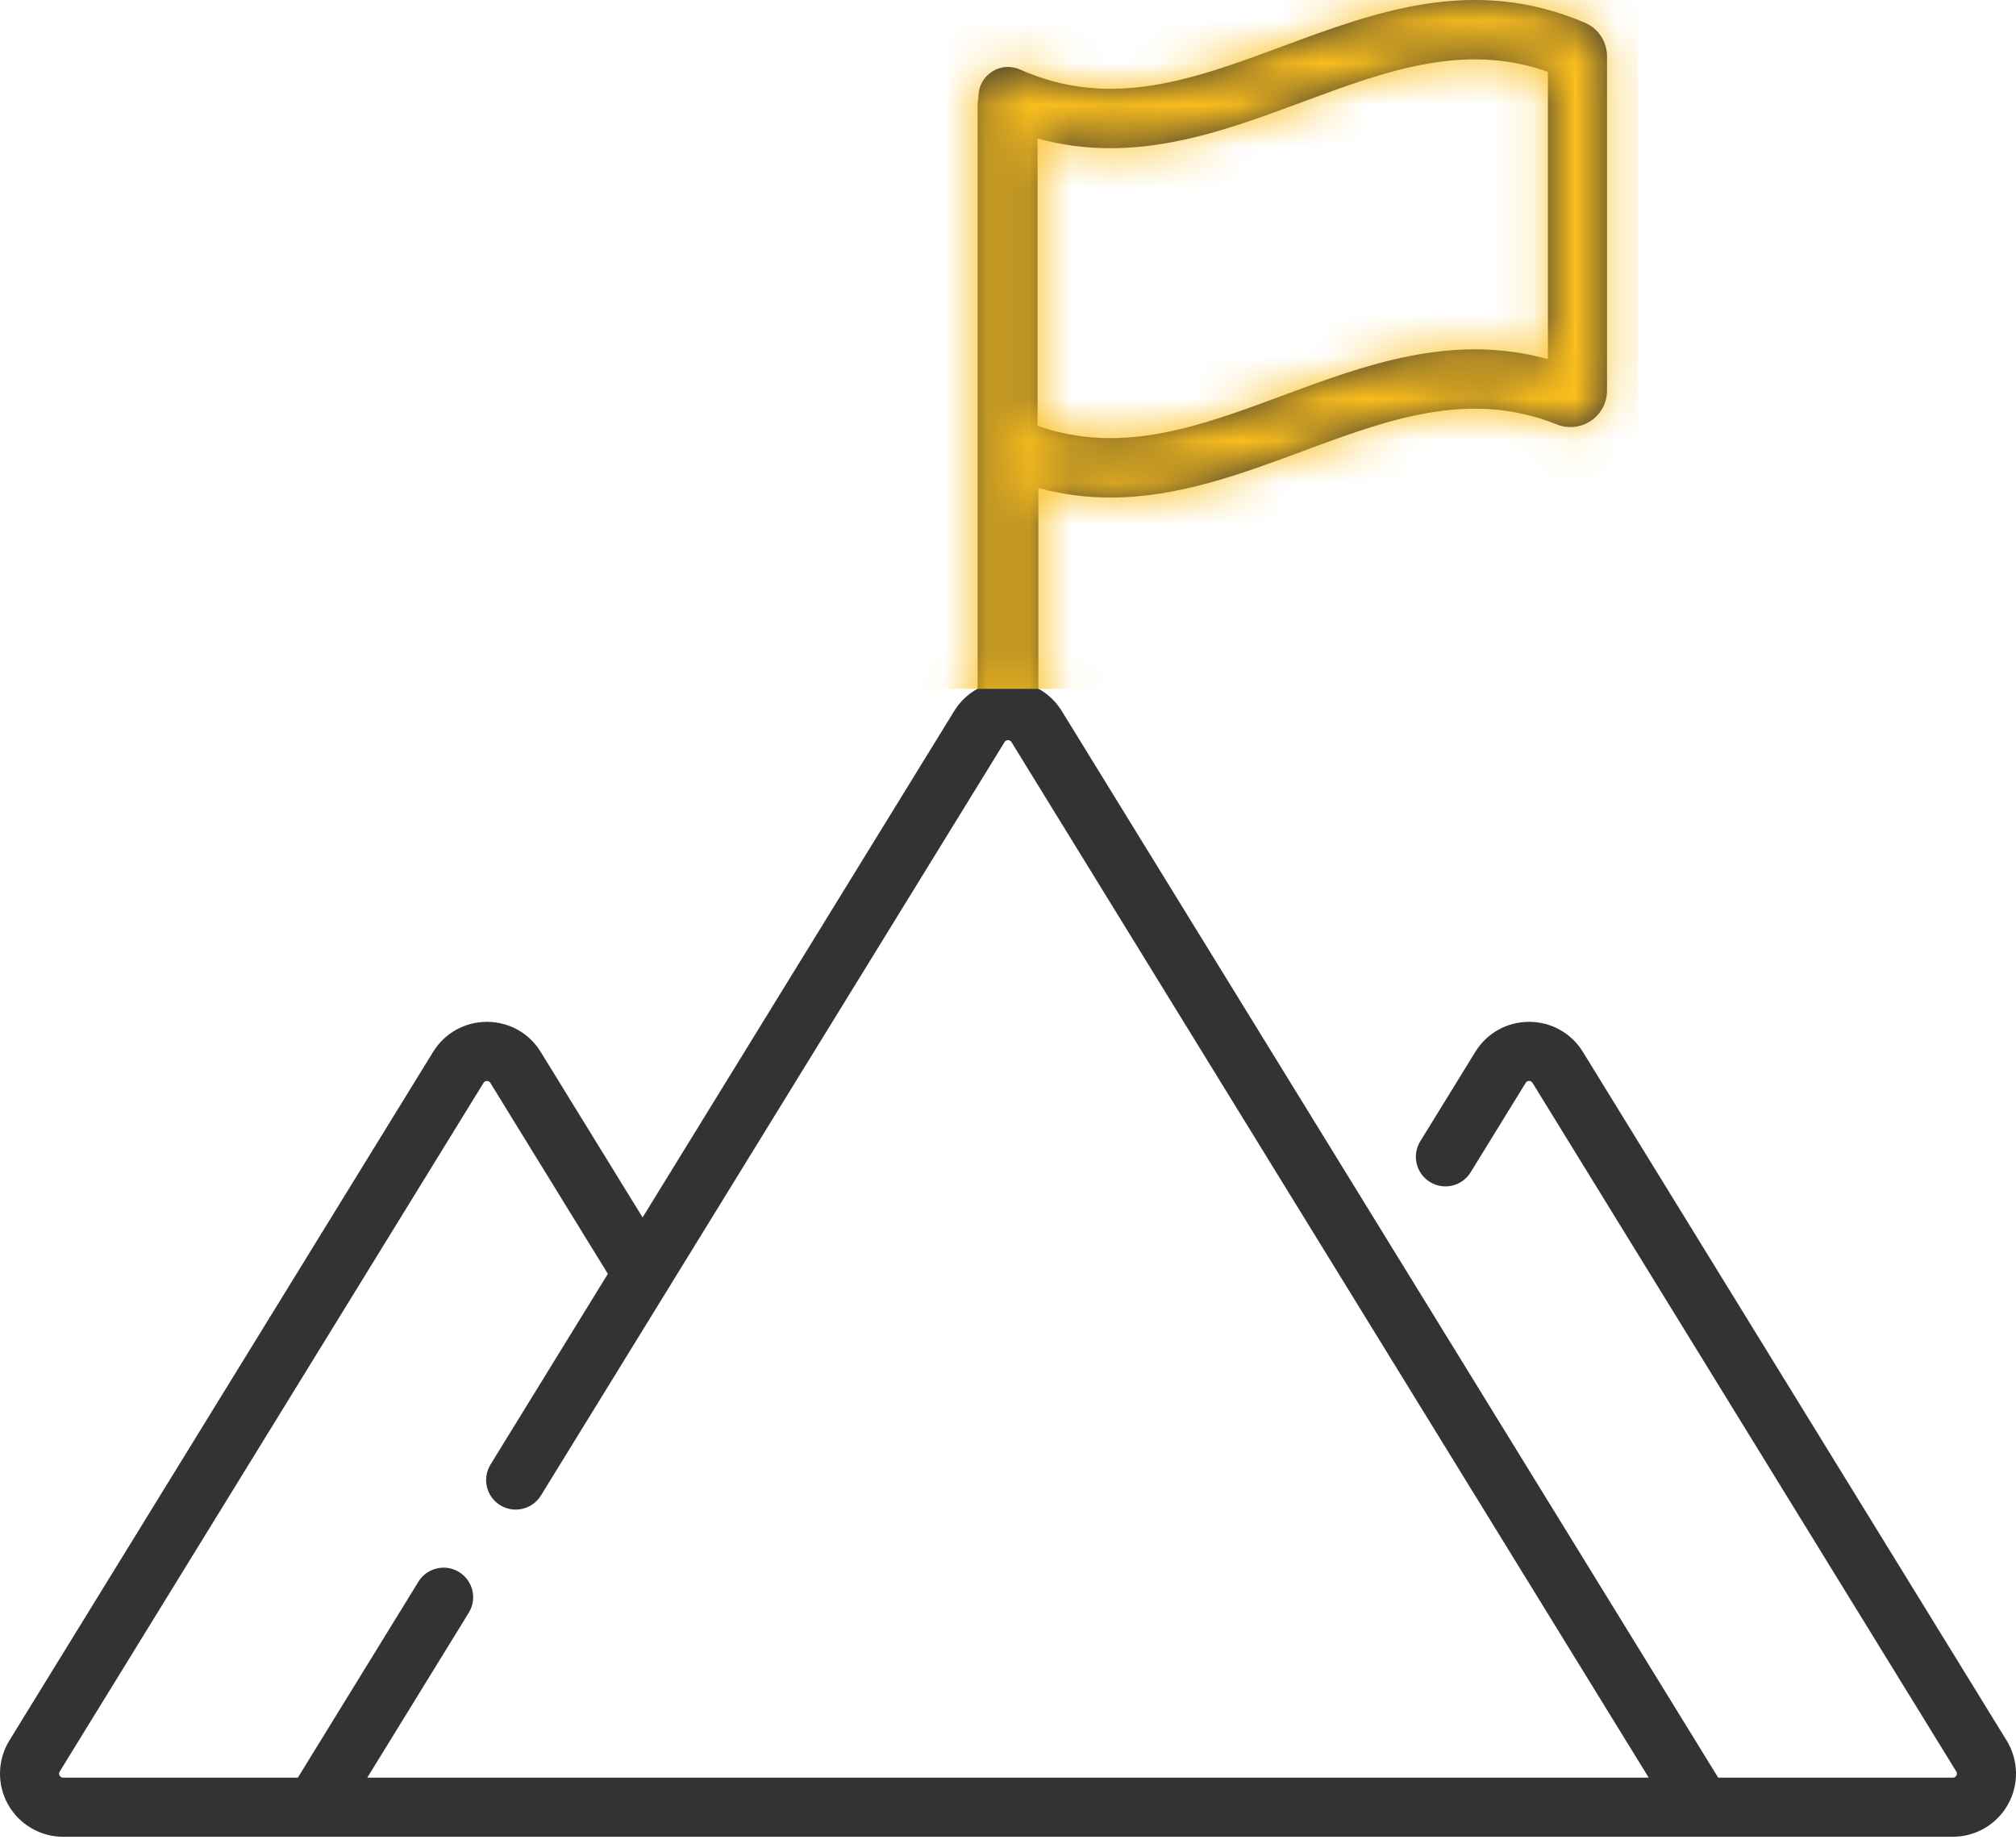 <svg width="48" height="44" viewBox="0 0 48 44" fill="none" xmlns="http://www.w3.org/2000/svg">
<path d="M47.777 41.447L37.688 25.049C37.412 24.601 36.933 24.333 36.407 24.333C35.88 24.333 35.401 24.601 35.126 25.049L33.816 27.178C33.612 27.509 33.715 27.943 34.047 28.147C34.378 28.351 34.812 28.247 35.015 27.916L36.325 25.787C36.332 25.776 36.353 25.741 36.407 25.741C36.46 25.741 36.481 25.776 36.489 25.787L46.578 42.185C46.586 42.198 46.607 42.233 46.58 42.282C46.552 42.331 46.511 42.331 46.496 42.331H40.909L25.281 16.932C25.141 16.704 24.948 16.523 24.723 16.4C24.723 16.4 24.723 16.4 24.723 16.4V11.621C25.309 11.78 25.88 11.848 26.439 11.848C28.045 11.848 29.549 11.289 31.02 10.743C33.059 9.986 34.985 9.272 37.068 10.107C37.336 10.214 37.64 10.182 37.88 10.02C38.12 9.858 38.263 9.588 38.263 9.298V1.343C38.263 0.992 38.055 0.677 37.733 0.54C35.089 -0.588 32.772 0.273 30.53 1.105C28.43 1.884 26.447 2.62 24.287 1.655C24.069 1.558 23.817 1.577 23.617 1.707C23.417 1.837 23.296 2.059 23.296 2.298V2.324C23.284 2.377 23.277 2.431 23.277 2.487V16.4C23.052 16.523 22.859 16.704 22.719 16.932L15.3 28.991L12.874 25.049C12.599 24.601 12.12 24.333 11.593 24.333C11.067 24.333 10.588 24.601 10.312 25.049L0.223 41.447C-0.062 41.91 -0.075 42.494 0.191 42.969C0.456 43.444 0.96 43.739 1.504 43.739H46.496C47.04 43.739 47.544 43.444 47.809 42.969C48.075 42.494 48.062 41.91 47.777 41.447ZM24.704 3.298C26.984 3.923 29.032 3.163 31.02 2.425C32.988 1.695 34.852 1.003 36.855 1.709V8.551C34.568 7.924 32.518 8.685 30.53 9.423C28.566 10.152 26.704 10.843 24.704 10.14V3.298ZM8.745 42.331L11.161 38.404C11.365 38.073 11.262 37.639 10.931 37.435C10.599 37.232 10.165 37.335 9.962 37.666L7.092 42.331H1.504C1.489 42.331 1.448 42.331 1.42 42.282C1.393 42.233 1.414 42.198 1.422 42.185L11.512 25.787C11.519 25.776 11.54 25.742 11.593 25.742C11.647 25.742 11.668 25.776 11.675 25.787L14.473 30.334L11.679 34.875C11.475 35.206 11.579 35.64 11.91 35.844C12.241 36.047 12.675 35.944 12.879 35.613L23.919 17.67C23.925 17.659 23.947 17.625 24 17.625C24.053 17.625 24.075 17.659 24.082 17.67L39.255 42.331H8.745Z" fill="#333333"/>
<mask id="mask0" mask-type="alpha" maskUnits="userSpaceOnUse" x="0" y="0" width="48" height="44">
<path d="M47.777 41.447L37.688 25.049C37.412 24.601 36.933 24.333 36.407 24.333C35.88 24.333 35.401 24.601 35.126 25.049L33.816 27.178C33.612 27.509 33.715 27.943 34.047 28.147C34.378 28.351 34.812 28.247 35.015 27.916L36.325 25.787C36.332 25.776 36.353 25.741 36.407 25.741C36.46 25.741 36.481 25.776 36.489 25.787L46.578 42.185C46.586 42.198 46.607 42.233 46.58 42.282C46.552 42.331 46.511 42.331 46.496 42.331H40.909L25.281 16.932C25.141 16.704 24.948 16.523 24.723 16.4C24.723 16.4 24.723 16.4 24.723 16.4V11.621C25.309 11.78 25.88 11.848 26.439 11.848C28.045 11.848 29.549 11.289 31.02 10.743C33.059 9.986 34.985 9.272 37.068 10.107C37.336 10.214 37.64 10.182 37.88 10.02C38.12 9.858 38.263 9.588 38.263 9.298V1.343C38.263 0.992 38.055 0.677 37.733 0.54C35.089 -0.588 32.772 0.273 30.53 1.105C28.43 1.884 26.447 2.62 24.287 1.655C24.069 1.558 23.817 1.577 23.617 1.707C23.417 1.837 23.296 2.059 23.296 2.298V2.324C23.284 2.377 23.277 2.431 23.277 2.487V16.4C23.052 16.523 22.859 16.704 22.719 16.932L15.3 28.991L12.874 25.049C12.599 24.601 12.12 24.333 11.593 24.333C11.067 24.333 10.588 24.601 10.312 25.049L0.223 41.447C-0.062 41.91 -0.075 42.494 0.191 42.969C0.456 43.444 0.96 43.739 1.504 43.739H46.496C47.04 43.739 47.544 43.444 47.809 42.969C48.075 42.494 48.062 41.91 47.777 41.447ZM24.704 3.298C26.984 3.923 29.032 3.163 31.02 2.425C32.988 1.695 34.852 1.003 36.855 1.709V8.551C34.568 7.924 32.518 8.685 30.53 9.423C28.566 10.152 26.704 10.843 24.704 10.14V3.298ZM8.745 42.331L11.161 38.404C11.365 38.073 11.262 37.639 10.931 37.435C10.599 37.232 10.165 37.335 9.962 37.666L7.092 42.331H1.504C1.489 42.331 1.448 42.331 1.42 42.282C1.393 42.233 1.414 42.198 1.422 42.185L11.512 25.787C11.519 25.776 11.54 25.742 11.593 25.742C11.647 25.742 11.668 25.776 11.675 25.787L14.473 30.334L11.679 34.875C11.475 35.206 11.579 35.64 11.91 35.844C12.241 36.047 12.675 35.944 12.879 35.613L23.919 17.67C23.925 17.659 23.947 17.625 24 17.625C24.053 17.625 24.075 17.659 24.082 17.67L39.255 42.331H8.745Z" fill="black"/>
</mask>
<g mask="url(#mask0)">
<path d="M22 -1H39V16.404H22V-1Z" fill="#FABE1D"/>
</g>
</svg>

